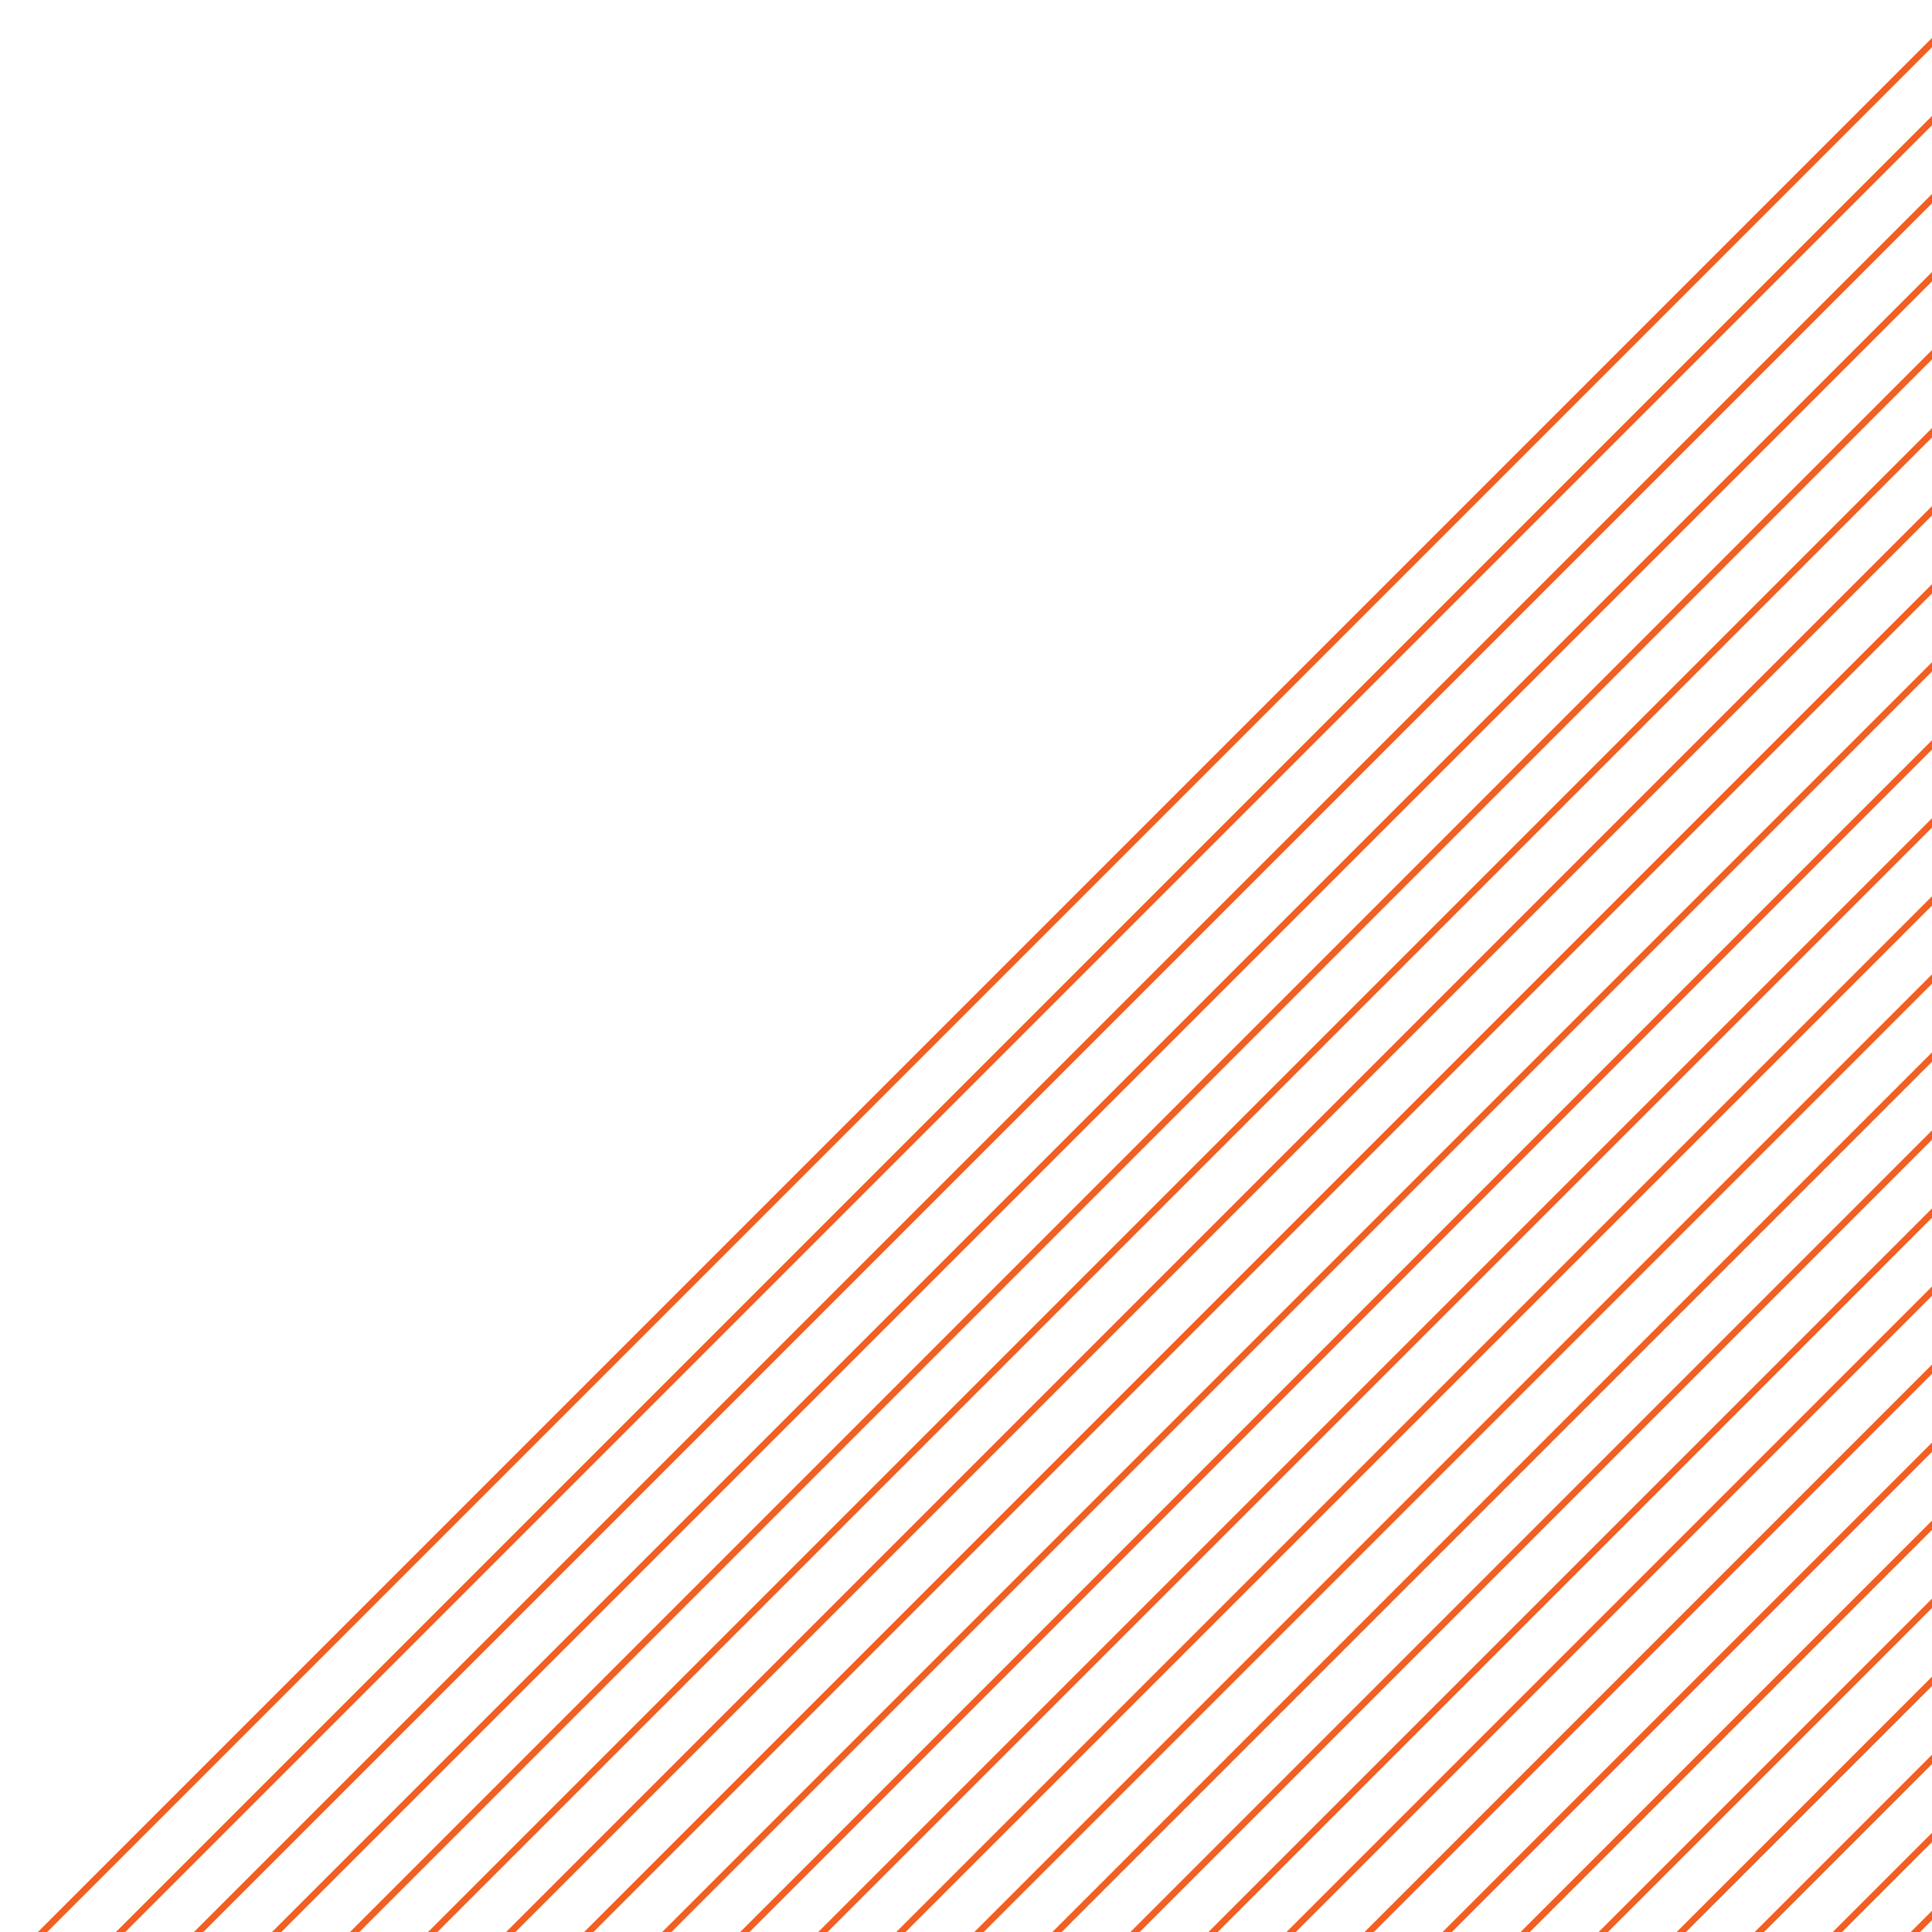 <?xml version="1.0" encoding="utf-8"?>
<!-- Generator: Adobe Illustrator 15.0.0, SVG Export Plug-In . SVG Version: 6.00 Build 0)  -->
<!DOCTYPE svg PUBLIC "-//W3C//DTD SVG 1.1//EN" "http://www.w3.org/Graphics/SVG/1.1/DTD/svg11.dtd">
<svg version="1.1" id="triangle" xmlns="http://www.w3.org/2000/svg" xmlns:xlink="http://www.w3.org/1999/xlink" x="0px" y="0px"
	 width="138px" height="138px" viewBox="0 0 138 138" enable-background="new 0 0 138 138" xml:space="preserve">
<polygon fill="#F15F22" points="138,47.964 138,47.299 47.3,138 47.964,138 "/>
<polygon fill="#F15F22" points="138,53.539 138,52.872 52.873,138 53.539,138 "/>
<polygon fill="#F15F22" points="138,42.39 138,41.724 41.725,138 42.39,138 "/>
<polygon fill="#F15F22" points="138,70.262 138,69.596 69.596,138 70.262,138 "/>
<polygon fill="#F15F22" points="138,36.817 138,36.15 36.15,138 36.817,138 "/>
<polygon fill="#F15F22" points="138,59.113 138,58.446 58.447,138 59.113,138 "/>
<polygon fill="#F15F22" points="138,64.685 138,64.021 64.021,138 64.686,138 "/>
<polygon fill="#F15F22" points="138,8.946 138,8.281 8.281,138 8.947,138 "/>
<polygon fill="#F15F22" points="2.707,138 3.373,138 138,3.372 138,2.707 "/>
<polygon fill="#F15F22" points="138,31.243 138,30.576 30.577,138 31.243,138 "/>
<polygon fill="#F15F22" points="138,20.095 138,19.429 19.429,138 20.095,138 "/>
<polygon fill="#F15F22" points="138,25.669 138,25.001 25.002,138 25.669,138 "/>
<polygon fill="#F15F22" points="138,14.521 138,13.855 13.855,138 14.521,138 "/>
<polygon fill="#F15F22" points="138,120.427 138,119.762 119.762,138 120.427,138 "/>
<polygon fill="#F15F22" points="138,126.001 138,125.336 125.336,138 126.001,138 "/>
<polygon fill="#F15F22" points="138,114.854 138,114.188 114.188,138 114.854,138 "/>
<polygon fill="#F15F22" points="138,137.148 138,136.482 136.482,138 137.148,138 "/>
<polygon fill="#F15F22" points="138,131.575 138,130.909 130.909,138 131.575,138 "/>
<polygon fill="#F15F22" points="138,109.277 138,108.614 108.613,138 109.277,138 "/>
<polygon fill="#F15F22" points="138,86.98 138,86.316 86.316,138 86.982,138 "/>
<polygon fill="#F15F22" points="138,81.408 138,80.743 80.744,138 81.408,138 "/>
<polygon fill="#F15F22" points="138,75.836 138,75.169 75.169,138 75.836,138 "/>
<polygon fill="#F15F22" points="138,92.557 138,91.893 91.893,138 92.557,138 "/>
<polygon fill="#F15F22" points="138,103.704 138,103.04 103.04,138 103.705,138 "/>
<polygon fill="#F15F22" points="138,98.13 138,97.466 97.466,138 98.131,138 "/>
</svg>
